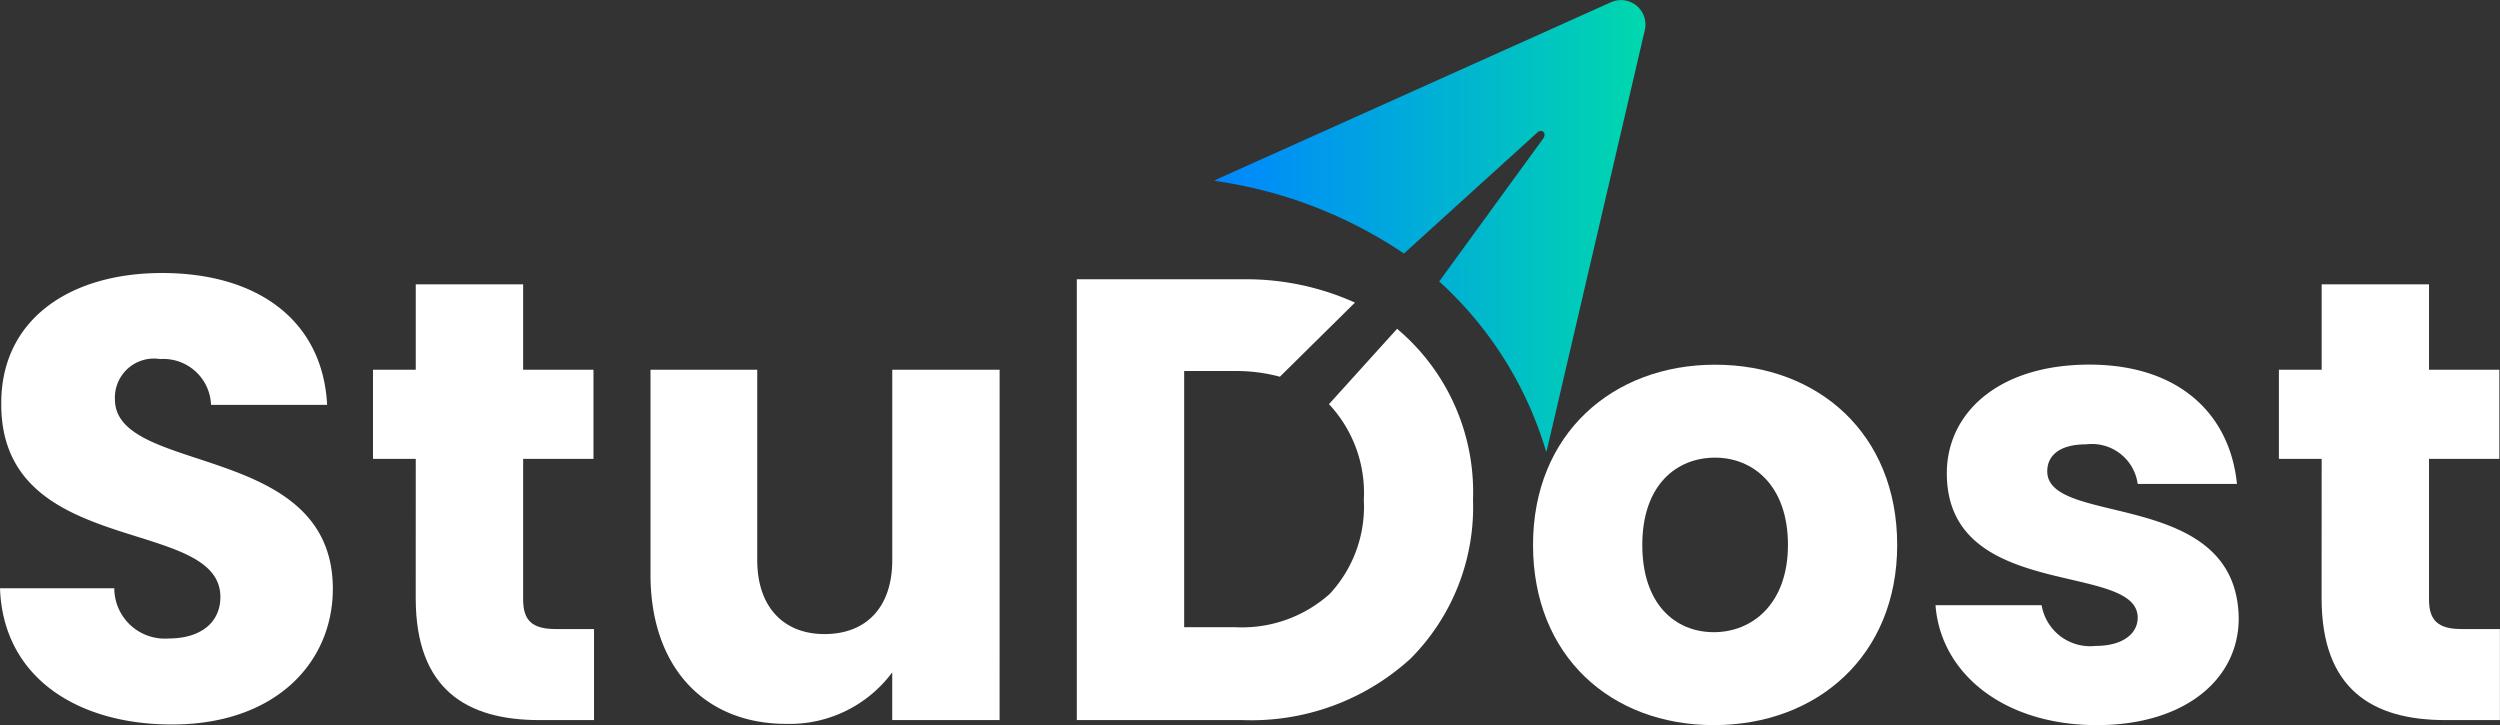 <svg xmlns="http://www.w3.org/2000/svg" width="122.749" height="35.603" viewBox="0 0 122.749 35.603">
    <rect x="0" y="0" width="122.749" height="35.603" fill="#333333" stroke="none"/>
    <defs>
        <linearGradient id="linear-gradient" x2="1" y1=".5" y2=".5" gradientUnits="objectBoundingBox">
            <stop offset="0" stop-color="#0086ff"/>
            <stop offset="1" stop-color="#00d8ad"/>
        </linearGradient>
        <style>
            .cls-1{fill:#fff}
        </style>
    </defs>
    <g id="Group_623" transform="translate(-1373.179 -483.469)">
        <g id="Group_611" transform="translate(1373.179 483.469)">
            <g id="Group_656">
                <path id="Subtraction_4" d="M8.11 21.642H0V0h8.11a13.015 13.015 0 0 1 5.547 1.144l-3.686 3.64a8.228 8.228 0 0 0-2.2-.28h-2.5v12.578h2.5a6.455 6.455 0 0 0 4.652-1.639 6.3 6.3 0 0 0 1.669-4.622 6.365 6.365 0 0 0-1.711-4.69l3.345-3.7a10.472 10.472 0 0 1 3.727 8.393 10.543 10.543 0 0 1-3.082 7.816 11.6 11.6 0 0 1-8.261 3.002z" class="cls-1" transform="translate(52.871 13.713)"/>
                <g id="Group_603" transform="translate(0 13.406)">
                    <path id="Path_1453" d="M89.742 202.318c-4.656 0-8.293-2.312-8.447-6.69h5.611a2.481 2.481 0 0 0 2.682 2.466c1.542 0 2.528-.771 2.528-2.035 0-4.008-10.821-1.85-10.759-9.526 0-4.1 3.36-6.382 7.892-6.382 4.717 0 7.892 2.343 8.108 6.474h-5.7a2.343 2.343 0 0 0-2.5-2.25 1.918 1.918 0 0 0-2.22 1.973c0 3.761 10.7 2.065 10.7 9.31-.003 3.642-2.837 6.66-7.895 6.66z" class="cls-1" transform="translate(-81.295 -180.152)"/>
                    <path id="Path_1454" d="M149.4 190.723h-2.1v-4.378h2.1v-4.193h5.272v4.193h3.453v4.378h-3.453v6.906c0 1.017.432 1.449 1.6 1.449h1.881v4.47h-2.682c-3.576 0-6.073-1.51-6.073-5.981z" class="cls-1" transform="translate(-128.986 -181.598)"/>
                    <path id="Path_1455" d="M213.552 214.466h-5.271v-2.343a6.268 6.268 0 0 1-5.21 2.528c-3.977 0-6.659-2.743-6.659-7.337v-10.05h5.241v9.341c0 2.343 1.326 3.638 3.3 3.638 2.035 0 3.33-1.295 3.33-3.638v-9.341h5.271z" class="cls-1" transform="translate(-164.473 -192.516)"/>
                    <path id="Path_1457" d="M361.474 214.072c-5.056 0-8.879-3.391-8.879-8.848s3.916-8.848 8.94-8.848c5.056 0 8.94 3.391 8.94 8.848s-3.945 8.848-9.001 8.848zm0-4.563c1.881 0 3.638-1.387 3.638-4.285 0-2.929-1.726-4.285-3.576-4.285-1.911 0-3.576 1.357-3.576 4.285-.001 2.897 1.603 4.285 3.514 4.285z" class="cls-1" transform="translate(-277.324 -191.875)"/>
                    <path id="Path_1458" d="M431.746 214.072c-4.593 0-7.676-2.559-7.923-5.889h5.21a2.415 2.415 0 0 0 2.651 2c1.356 0 2.066-.617 2.066-1.387 0-2.775-9.372-.771-9.372-7.091 0-2.929 2.5-5.333 7-5.333 4.439 0 6.906 2.466 7.245 5.857h-4.873a2.268 2.268 0 0 0-2.528-1.943c-1.233 0-1.912.493-1.912 1.326 0 2.744 9.311.8 9.4 7.214.003 2.995-2.648 5.246-6.964 5.246z" class="cls-1" transform="translate(-328.79 -191.875)"/>
                    <path id="Path_1459" d="M486.7 190.723h-2.1v-4.378h2.1v-4.193h5.271v4.193h3.453v4.378h-3.453v6.906c0 1.017.432 1.449 1.6 1.449h1.881v4.47h-2.682c-3.576 0-6.073-1.51-6.073-5.981z" class="cls-1" transform="translate(-372.707 -181.598)"/>
                </g>
            </g>
            <path id="Path_1427" fill="url(#linear-gradient)" d="M317.279 132.54a1.2 1.2 0 0 0-1.583-.6l-19.278 8.66a1.2 1.2 0 0 0-.19.111 22.1 22.1 0 0 1 9.3 3.568l6.525-5.919c.221-.236.507-.018.32.264l-5.113 7.026a18.275 18.275 0 0 1 5.253 8.367 1.142 1.142 0 0 0 .045-.134l4.8-20.583a1.2 1.2 0 0 0-.079-.76z" transform="translate(-236.596 -131.831)"/>
        </g>
    </g>
</svg>
